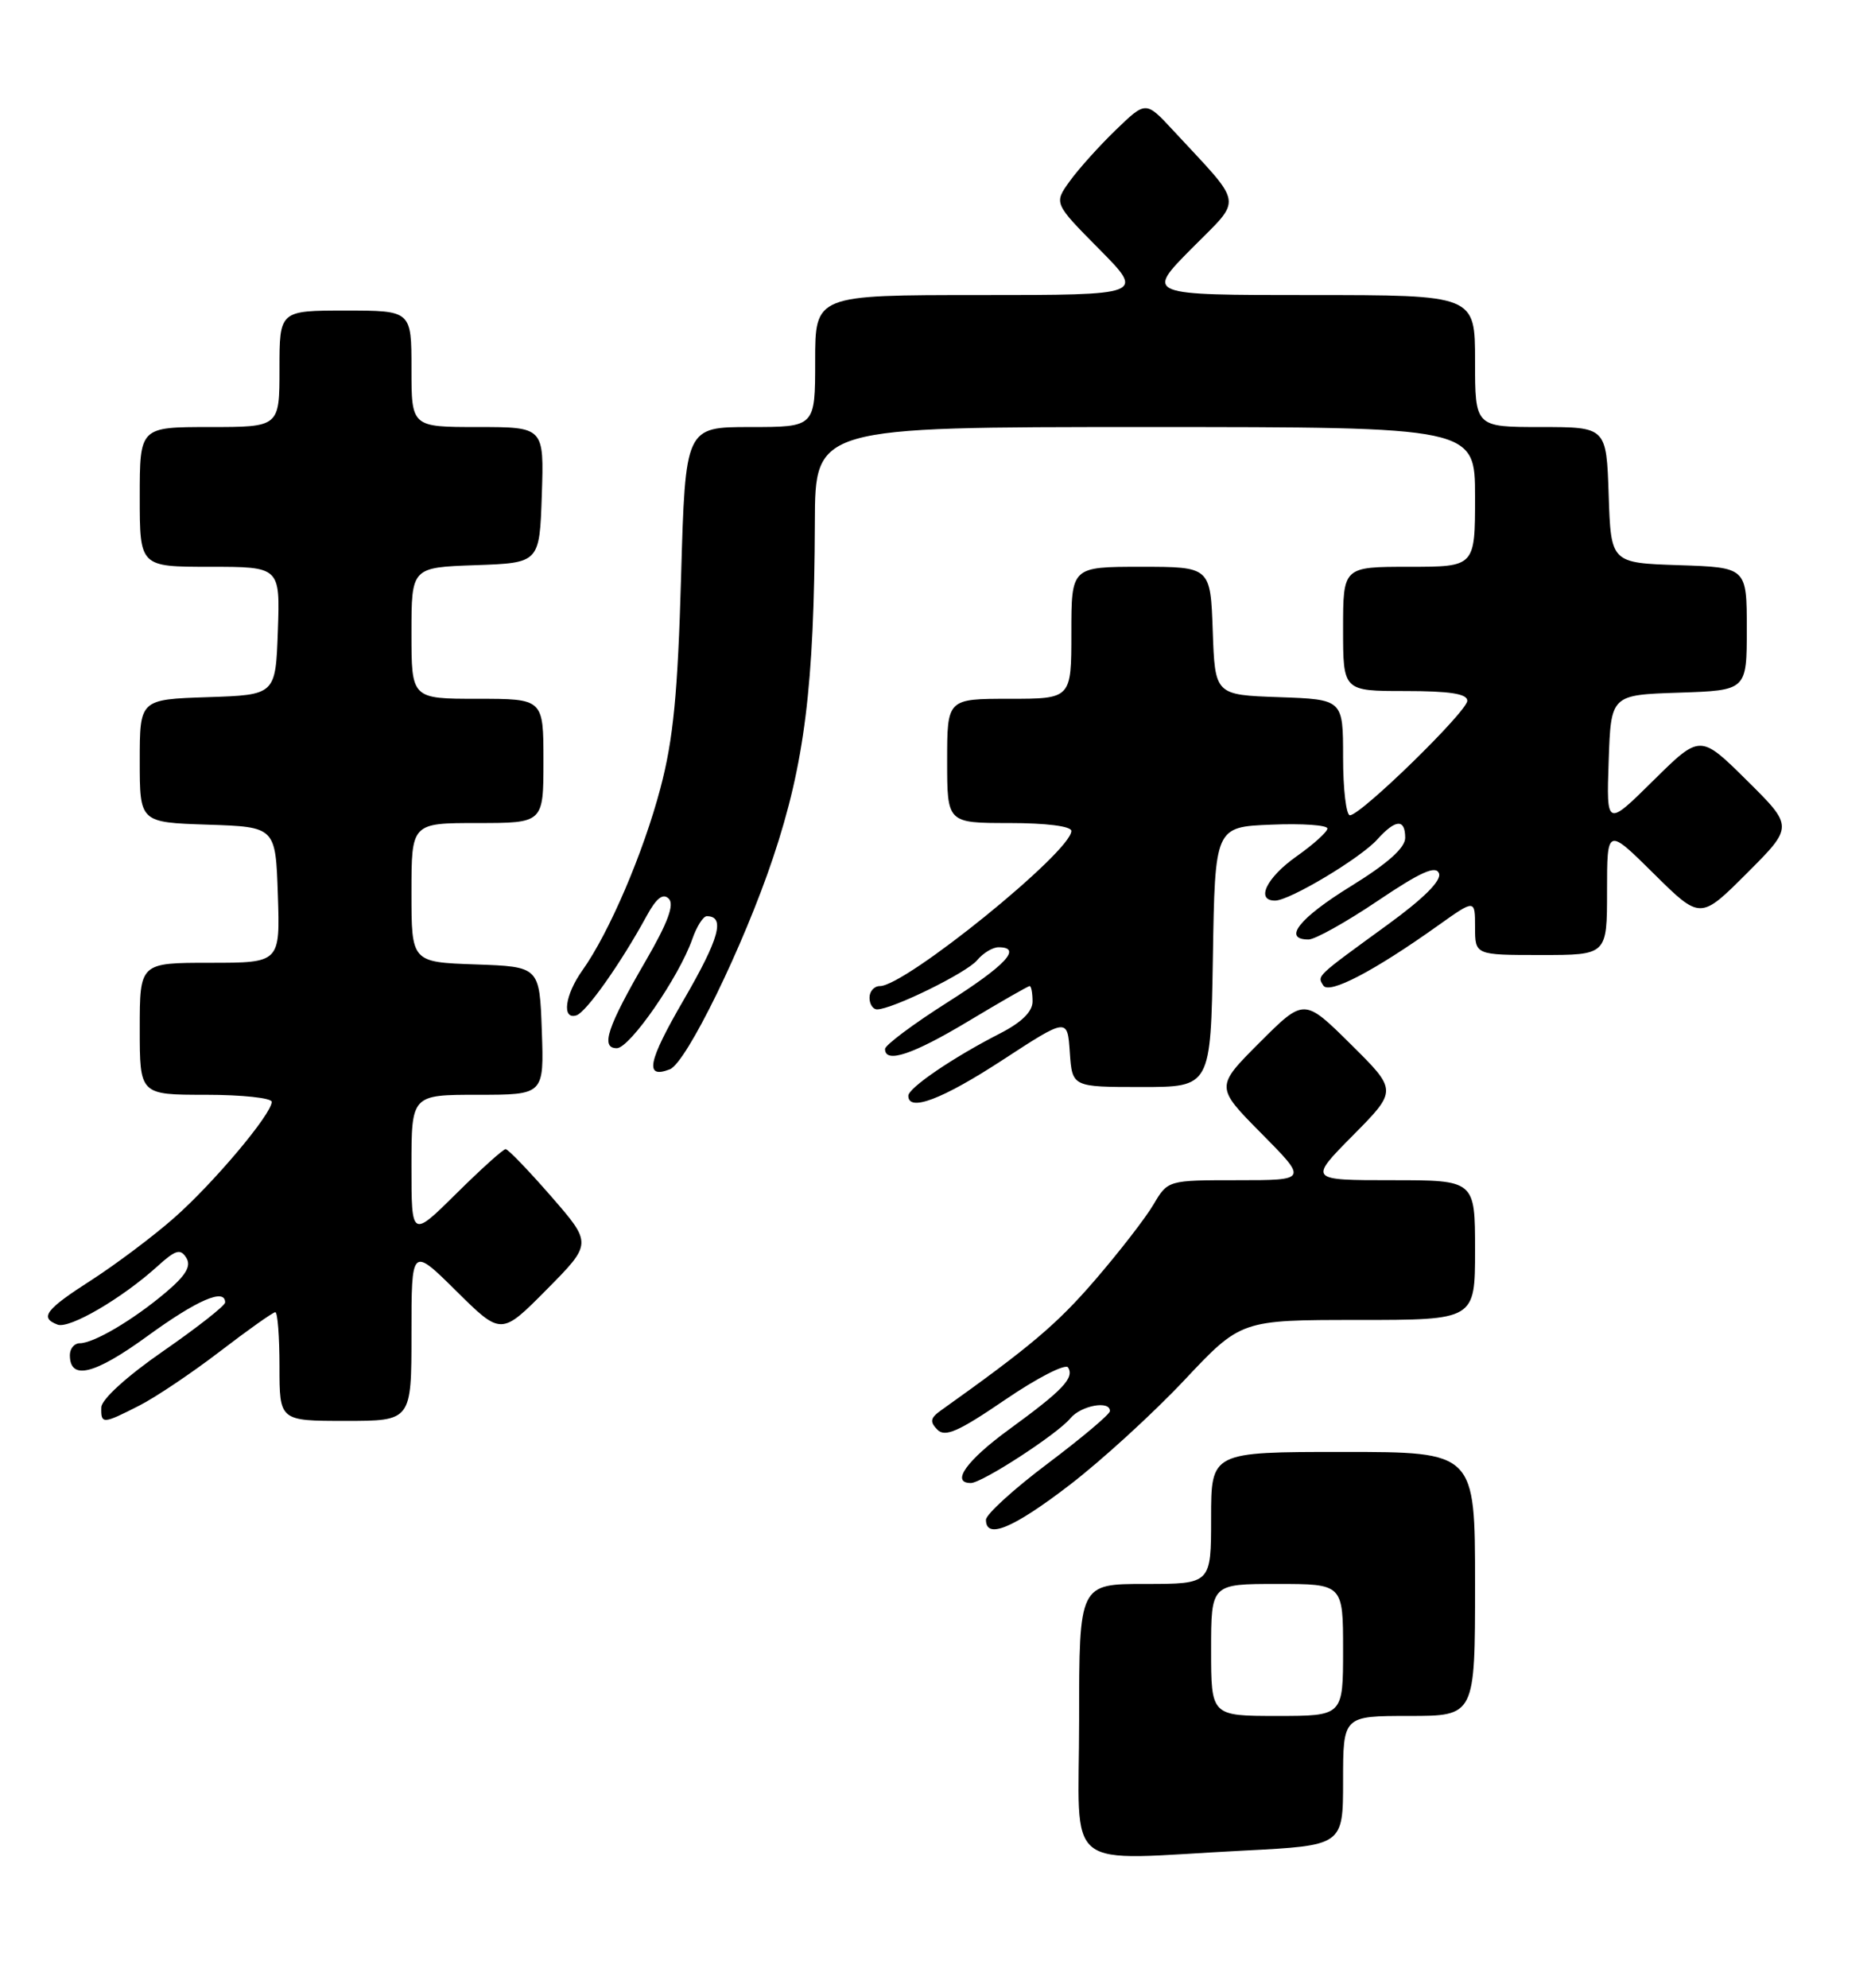 <?xml version="1.0" encoding="UTF-8" standalone="no"?>
<!DOCTYPE svg PUBLIC "-//W3C//DTD SVG 1.1//EN" "http://www.w3.org/Graphics/SVG/1.1/DTD/svg11.dtd" >
<svg xmlns="http://www.w3.org/2000/svg" xmlns:xlink="http://www.w3.org/1999/xlink" version="1.1" viewBox="0 0 241 256">
 <g >
 <path fill="currentColor"
d=" M 160.25 238.34 C 173.00 237.69 173.00 237.69 173.00 229.35 C 173.00 221.00 173.00 221.00 181.50 221.00 C 190.00 221.00 190.00 221.00 190.00 204.00 C 190.00 187.00 190.00 187.00 173.00 187.00 C 156.00 187.00 156.00 187.00 156.00 195.50 C 156.00 204.00 156.00 204.00 147.50 204.00 C 139.00 204.00 139.00 204.00 139.00 221.50 C 139.00 241.58 136.44 239.56 160.25 238.34 Z  M 137.73 191.29 C 141.83 188.15 148.49 182.07 152.52 177.79 C 159.84 170.00 159.84 170.00 174.92 170.00 C 190.00 170.00 190.00 170.00 190.00 161.00 C 190.00 152.00 190.00 152.00 179.28 152.00 C 168.56 152.00 168.56 152.00 174.28 146.22 C 180.00 140.44 180.00 140.44 173.99 134.49 C 167.98 128.54 167.98 128.54 162.26 134.26 C 156.54 139.98 156.54 139.98 162.49 145.99 C 168.44 152.00 168.44 152.00 159.43 152.00 C 150.43 152.00 150.43 152.00 148.58 155.13 C 147.57 156.85 144.17 161.24 141.03 164.88 C 136.15 170.54 132.75 173.42 121.16 181.68 C 119.83 182.63 119.75 183.12 120.74 184.13 C 121.74 185.14 123.47 184.37 129.48 180.27 C 133.60 177.46 137.25 175.59 137.58 176.12 C 138.41 177.47 136.89 179.06 129.99 184.09 C 124.51 188.08 122.42 191.00 125.05 191.00 C 126.50 191.00 136.20 184.70 137.87 182.67 C 139.24 181.01 143.04 180.32 142.96 181.75 C 142.94 182.16 139.34 185.19 134.96 188.49 C 130.58 191.78 127.00 195.04 127.00 195.74 C 127.00 198.29 130.46 196.86 137.73 191.29 Z  M 17.94 181.03 C 20.06 179.95 24.75 176.80 28.36 174.03 C 31.97 171.26 35.17 169.00 35.46 169.00 C 35.76 169.00 36.00 172.15 36.00 176.00 C 36.00 183.00 36.00 183.00 44.50 183.00 C 53.00 183.00 53.00 183.00 53.00 171.78 C 53.00 160.56 53.00 160.56 58.78 166.28 C 64.56 172.00 64.56 172.00 70.42 166.08 C 76.28 160.16 76.28 160.16 70.99 154.08 C 68.08 150.74 65.44 148.00 65.13 148.00 C 64.81 148.00 61.96 150.57 58.78 153.72 C 53.00 159.44 53.00 159.44 53.00 150.22 C 53.00 141.00 53.00 141.00 61.54 141.00 C 70.08 141.00 70.08 141.00 69.79 132.75 C 69.50 124.50 69.50 124.50 61.25 124.21 C 53.00 123.92 53.00 123.92 53.00 114.96 C 53.00 106.00 53.00 106.00 61.50 106.00 C 70.00 106.00 70.00 106.00 70.00 98.00 C 70.00 90.00 70.00 90.00 61.50 90.00 C 53.00 90.00 53.00 90.00 53.00 81.54 C 53.00 73.08 53.00 73.08 61.25 72.79 C 69.50 72.50 69.50 72.50 69.79 63.75 C 70.08 55.00 70.08 55.00 61.54 55.00 C 53.00 55.00 53.00 55.00 53.00 47.50 C 53.00 40.00 53.00 40.00 44.50 40.00 C 36.00 40.00 36.00 40.00 36.00 47.50 C 36.00 55.00 36.00 55.00 27.00 55.00 C 18.00 55.00 18.00 55.00 18.00 64.00 C 18.00 73.00 18.00 73.00 27.04 73.00 C 36.08 73.00 36.08 73.00 35.79 81.25 C 35.50 89.50 35.50 89.50 26.75 89.79 C 18.00 90.08 18.00 90.08 18.00 98.00 C 18.00 105.92 18.00 105.92 26.75 106.21 C 35.50 106.50 35.50 106.50 35.79 115.25 C 36.08 124.00 36.08 124.00 27.04 124.00 C 18.00 124.00 18.00 124.00 18.00 132.50 C 18.00 141.00 18.00 141.00 26.50 141.00 C 31.18 141.00 35.00 141.41 35.00 141.91 C 35.00 143.48 27.51 152.38 22.42 156.86 C 19.74 159.22 14.97 162.80 11.83 164.83 C 5.86 168.66 5.06 169.70 7.41 170.60 C 8.93 171.19 15.75 167.20 20.30 163.07 C 22.63 160.96 23.24 160.78 24.00 162.00 C 24.66 163.07 23.95 164.26 21.32 166.48 C 17.14 170.01 12.07 173.00 10.27 173.00 C 9.57 173.00 9.00 173.69 9.00 174.53 C 9.00 177.82 12.15 177.05 18.96 172.10 C 25.39 167.42 29.01 165.85 29.00 167.75 C 28.99 168.16 25.41 170.97 21.04 174.00 C 16.37 177.23 13.08 180.22 13.05 181.25 C 12.99 183.45 13.23 183.43 17.94 181.03 Z  M 129.11 136.54 C 137.50 131.07 137.50 131.07 137.80 135.54 C 138.11 140.00 138.11 140.00 147.03 140.00 C 155.95 140.00 155.95 140.00 156.23 123.25 C 156.50 106.50 156.50 106.50 163.75 106.21 C 167.74 106.04 170.99 106.27 170.98 106.71 C 170.97 107.14 169.17 108.77 166.98 110.31 C 163.12 113.04 161.70 116.01 164.25 115.99 C 166.13 115.98 175.23 110.53 177.40 108.12 C 179.77 105.49 181.00 105.42 181.00 107.91 C 181.00 109.20 178.72 111.23 174.00 114.14 C 167.35 118.24 165.16 121.00 168.55 121.00 C 169.39 121.00 173.40 118.76 177.45 116.03 C 182.97 112.31 184.95 111.42 185.35 112.48 C 185.71 113.40 183.38 115.72 178.70 119.12 C 169.41 125.88 169.66 125.64 170.45 126.92 C 171.18 128.11 176.97 125.09 185.25 119.19 C 190.00 115.81 190.00 115.81 190.00 119.41 C 190.00 123.00 190.00 123.00 198.50 123.00 C 207.00 123.00 207.00 123.00 207.00 114.78 C 207.00 106.56 207.00 106.56 213.01 112.51 C 219.02 118.46 219.02 118.46 225.02 112.46 C 231.02 106.46 231.02 106.46 225.01 100.51 C 219.00 94.56 219.00 94.56 212.96 100.53 C 206.92 106.50 206.92 106.50 207.21 98.00 C 207.50 89.50 207.50 89.50 216.25 89.21 C 225.00 88.92 225.00 88.92 225.00 81.00 C 225.00 73.08 225.00 73.08 216.25 72.79 C 207.50 72.50 207.50 72.50 207.21 63.75 C 206.92 55.00 206.92 55.00 198.46 55.00 C 190.00 55.00 190.00 55.00 190.00 46.50 C 190.00 38.00 190.00 38.00 168.78 38.00 C 147.56 38.00 147.56 38.00 153.48 32.02 C 160.12 25.31 160.35 26.77 151.07 16.75 C 147.59 13.00 147.59 13.00 143.71 16.75 C 141.58 18.81 138.91 21.78 137.79 23.34 C 135.74 26.18 135.74 26.18 141.59 32.09 C 147.44 38.00 147.44 38.00 126.22 38.00 C 105.00 38.00 105.00 38.00 105.00 46.50 C 105.00 55.00 105.00 55.00 96.64 55.00 C 88.28 55.00 88.28 55.00 87.73 74.25 C 87.30 89.35 86.73 95.23 85.07 101.50 C 82.86 109.87 78.46 120.14 75.02 124.97 C 72.76 128.14 72.33 131.38 74.25 130.77 C 75.51 130.37 79.98 124.05 83.29 117.97 C 84.55 115.66 85.40 115.00 86.14 115.74 C 86.89 116.49 86.02 118.83 83.23 123.65 C 78.21 132.29 77.31 135.00 79.45 135.00 C 81.12 135.00 87.47 125.83 89.18 120.93 C 89.74 119.32 90.58 118.00 91.04 118.00 C 93.45 118.00 92.66 120.86 88.07 128.77 C 83.43 136.76 82.99 138.99 86.28 137.72 C 88.42 136.89 95.79 121.79 99.58 110.46 C 103.64 98.33 104.88 88.37 104.96 67.25 C 105.00 55.00 105.00 55.00 147.50 55.00 C 190.00 55.00 190.00 55.00 190.00 64.00 C 190.00 73.00 190.00 73.00 181.50 73.00 C 173.00 73.00 173.00 73.00 173.00 81.00 C 173.00 89.00 173.00 89.00 181.00 89.00 C 186.73 89.00 189.00 89.35 189.00 90.25 C 189.00 91.62 175.29 105.00 173.88 105.00 C 173.40 105.00 173.00 101.64 173.00 97.54 C 173.00 90.08 173.00 90.08 164.75 89.79 C 156.50 89.50 156.50 89.50 156.21 81.25 C 155.92 73.00 155.92 73.00 146.96 73.00 C 138.00 73.00 138.00 73.00 138.00 81.50 C 138.00 90.00 138.00 90.00 130.00 90.00 C 122.00 90.00 122.00 90.00 122.00 98.00 C 122.00 106.00 122.00 106.00 130.00 106.00 C 134.75 106.00 138.00 106.41 138.00 107.02 C 138.00 109.68 116.63 127.00 113.34 127.00 C 112.60 127.00 112.00 127.67 112.00 128.50 C 112.00 129.32 112.44 130.00 112.97 130.00 C 114.92 130.00 124.54 125.28 125.87 123.66 C 126.63 122.75 127.86 122.00 128.62 122.00 C 131.72 122.00 129.57 124.32 122.00 129.12 C 117.60 131.91 114.00 134.61 114.00 135.10 C 114.00 137.02 117.58 135.82 124.77 131.50 C 128.88 129.03 132.42 127.00 132.63 127.00 C 132.83 127.00 133.00 127.89 133.00 128.98 C 133.00 130.30 131.59 131.68 128.77 133.12 C 122.80 136.17 117.00 140.11 117.00 141.13 C 117.00 143.24 121.35 141.60 129.11 136.54 Z  M 156.00 212.50 C 156.00 204.00 156.00 204.00 164.50 204.00 C 173.00 204.00 173.00 204.00 173.00 212.50 C 173.00 221.00 173.00 221.00 164.50 221.00 C 156.00 221.00 156.00 221.00 156.00 212.50 Z "/>
</g>
</svg>